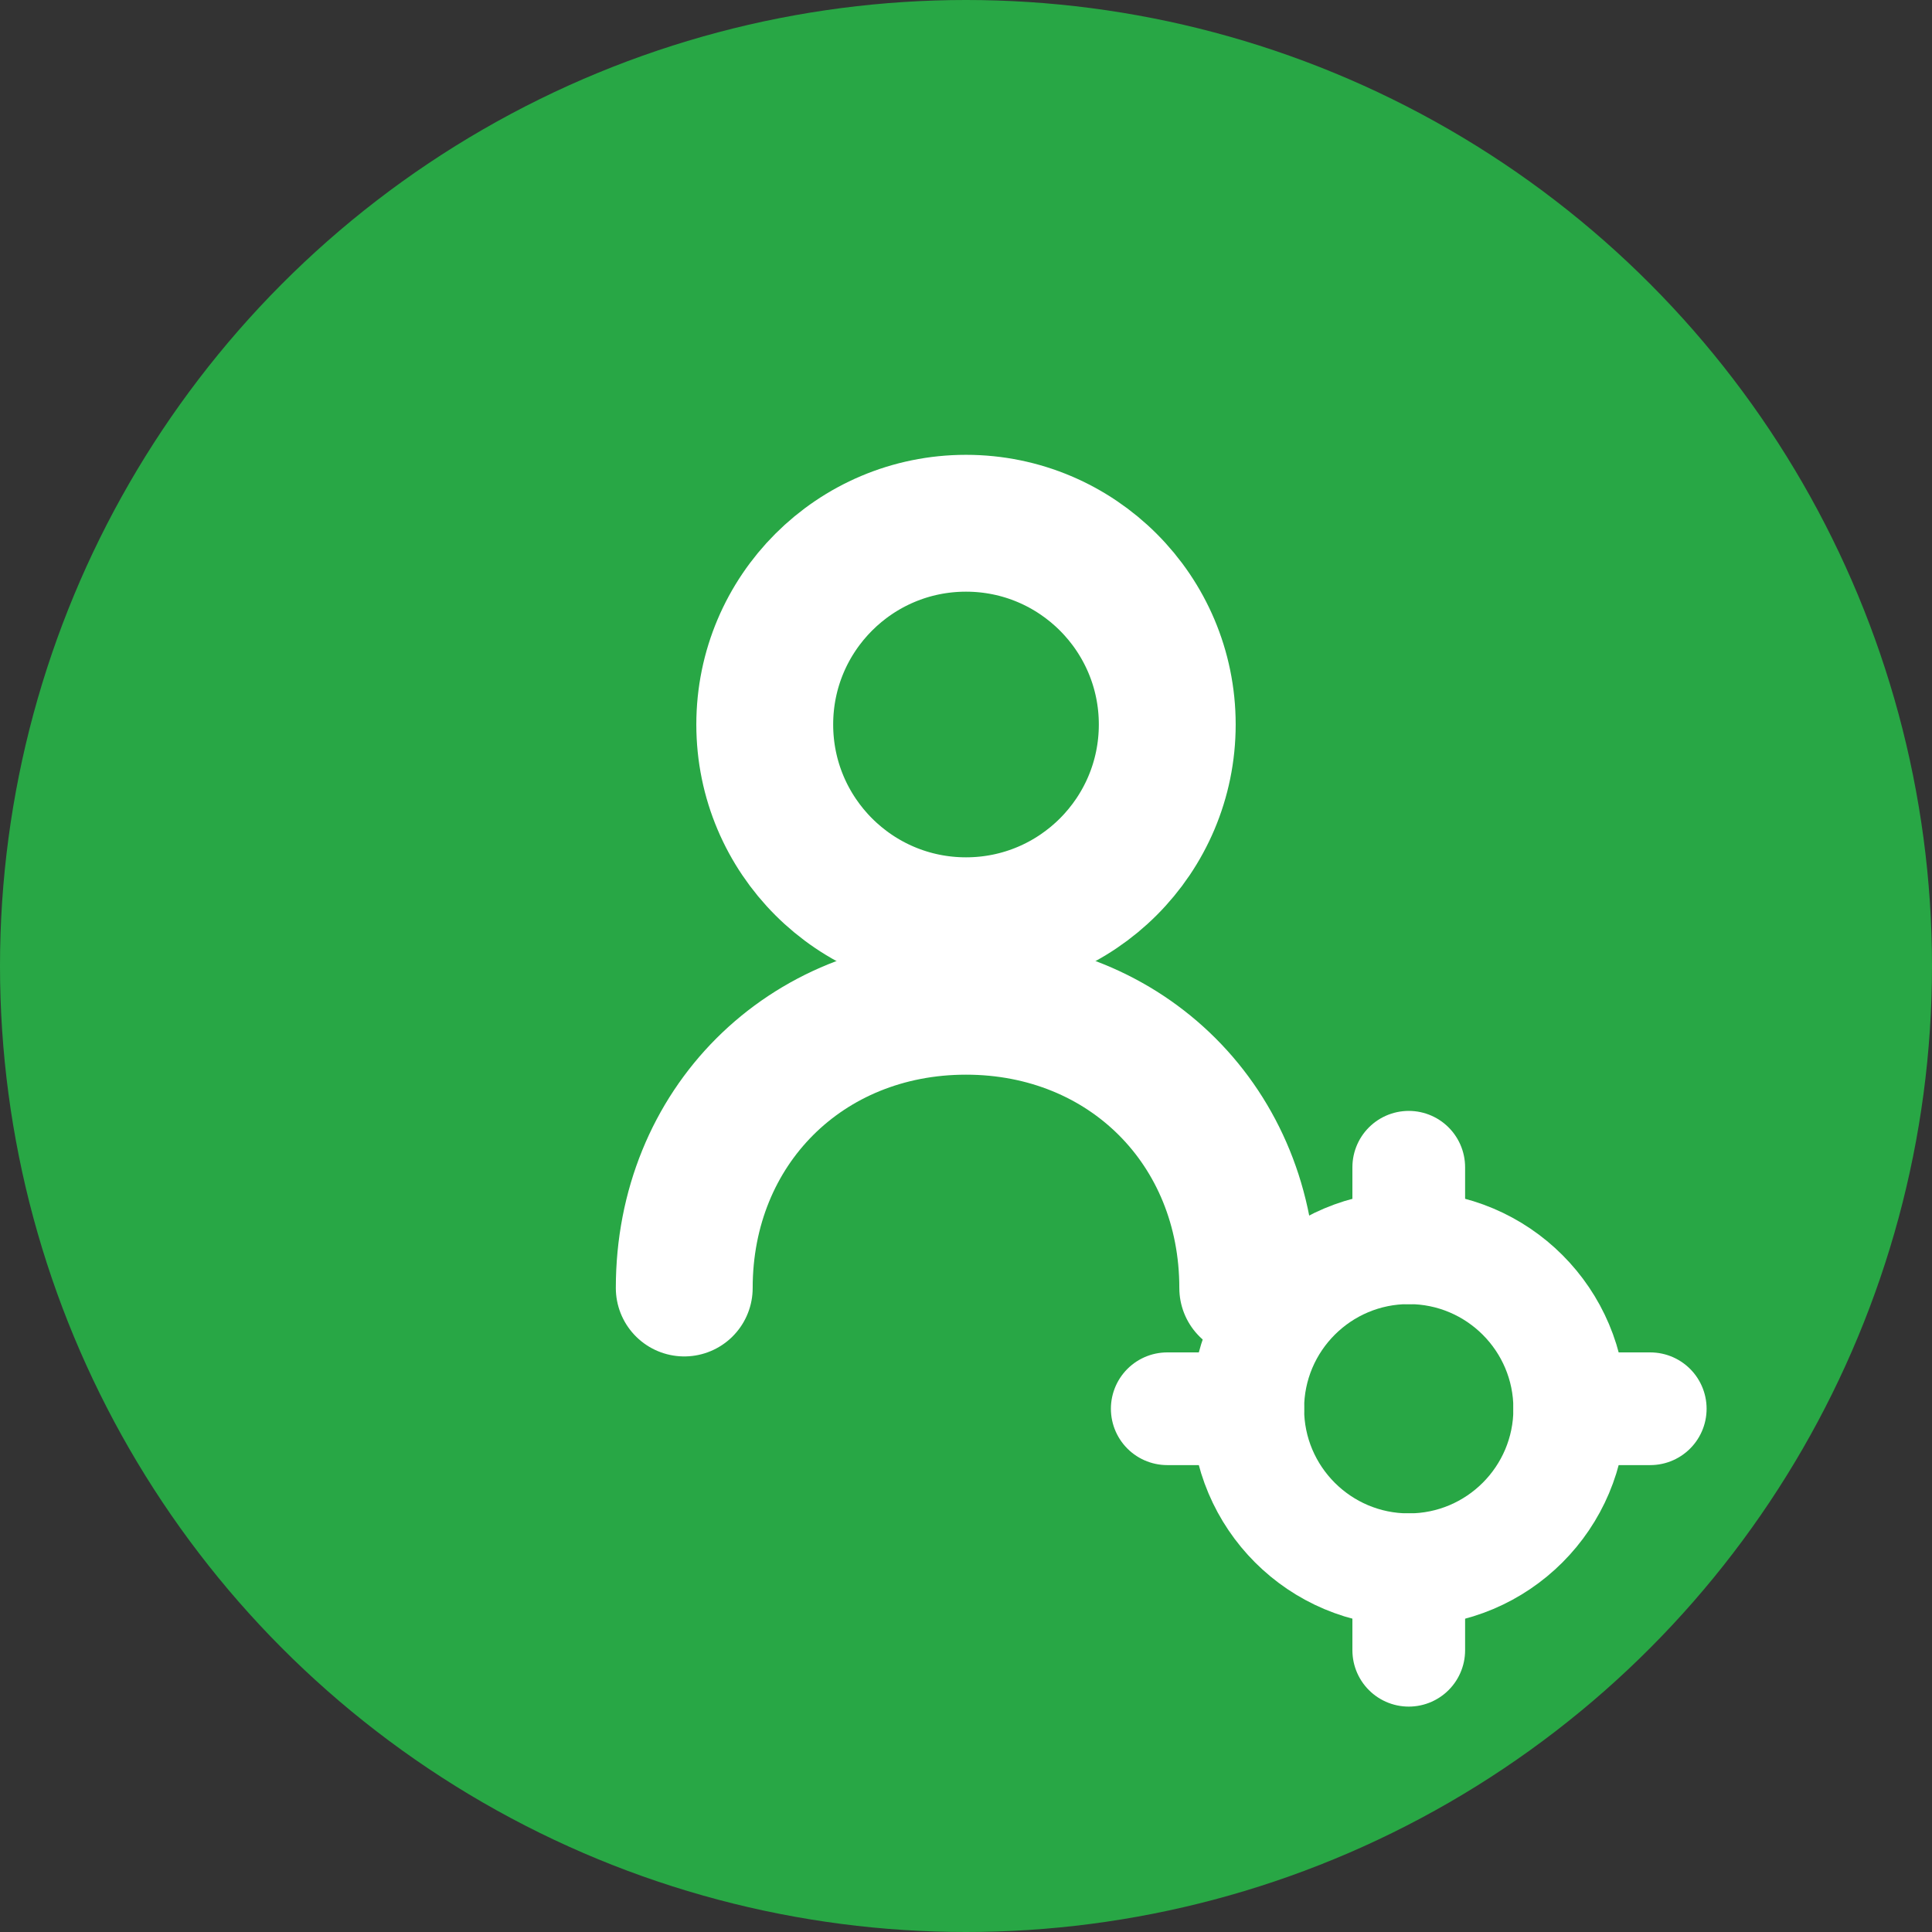<svg xmlns="http://www.w3.org/2000/svg" width="24" height="24"
    viewBox="0 0 24 24" fill="none" aria-hidden="true" role="img">
    <rect x="0" y="0" width="24" height="24" fill="#333333" stroke="none"/>
    <!-- Background circle -->
    <circle cx="12" cy="12" r="12" fill="#28A745"/>

    <!-- Person (service provider) -->
    <circle cx="12" cy="9" r="2.5" stroke="white" stroke-width="1.7"/>
    <path d="M8.5 16c0-2 1.5-3.5 3.5-3.5s3.5 1.5 3.5 3.5"
        stroke="white" stroke-width="1.7" stroke-linecap="round"/>

    <!-- Gear / settings icon (provider service) -->
    <circle cx="17.5" cy="17.5" r="2" stroke="white" stroke-width="1.4"/>
    <path d="M17.5 15.5v-1M17.5 19.5v1M19.5 17.5h1M15.5 17.5h-1"
        stroke="white" stroke-width="1.4" stroke-linecap="round"/>
</svg>
